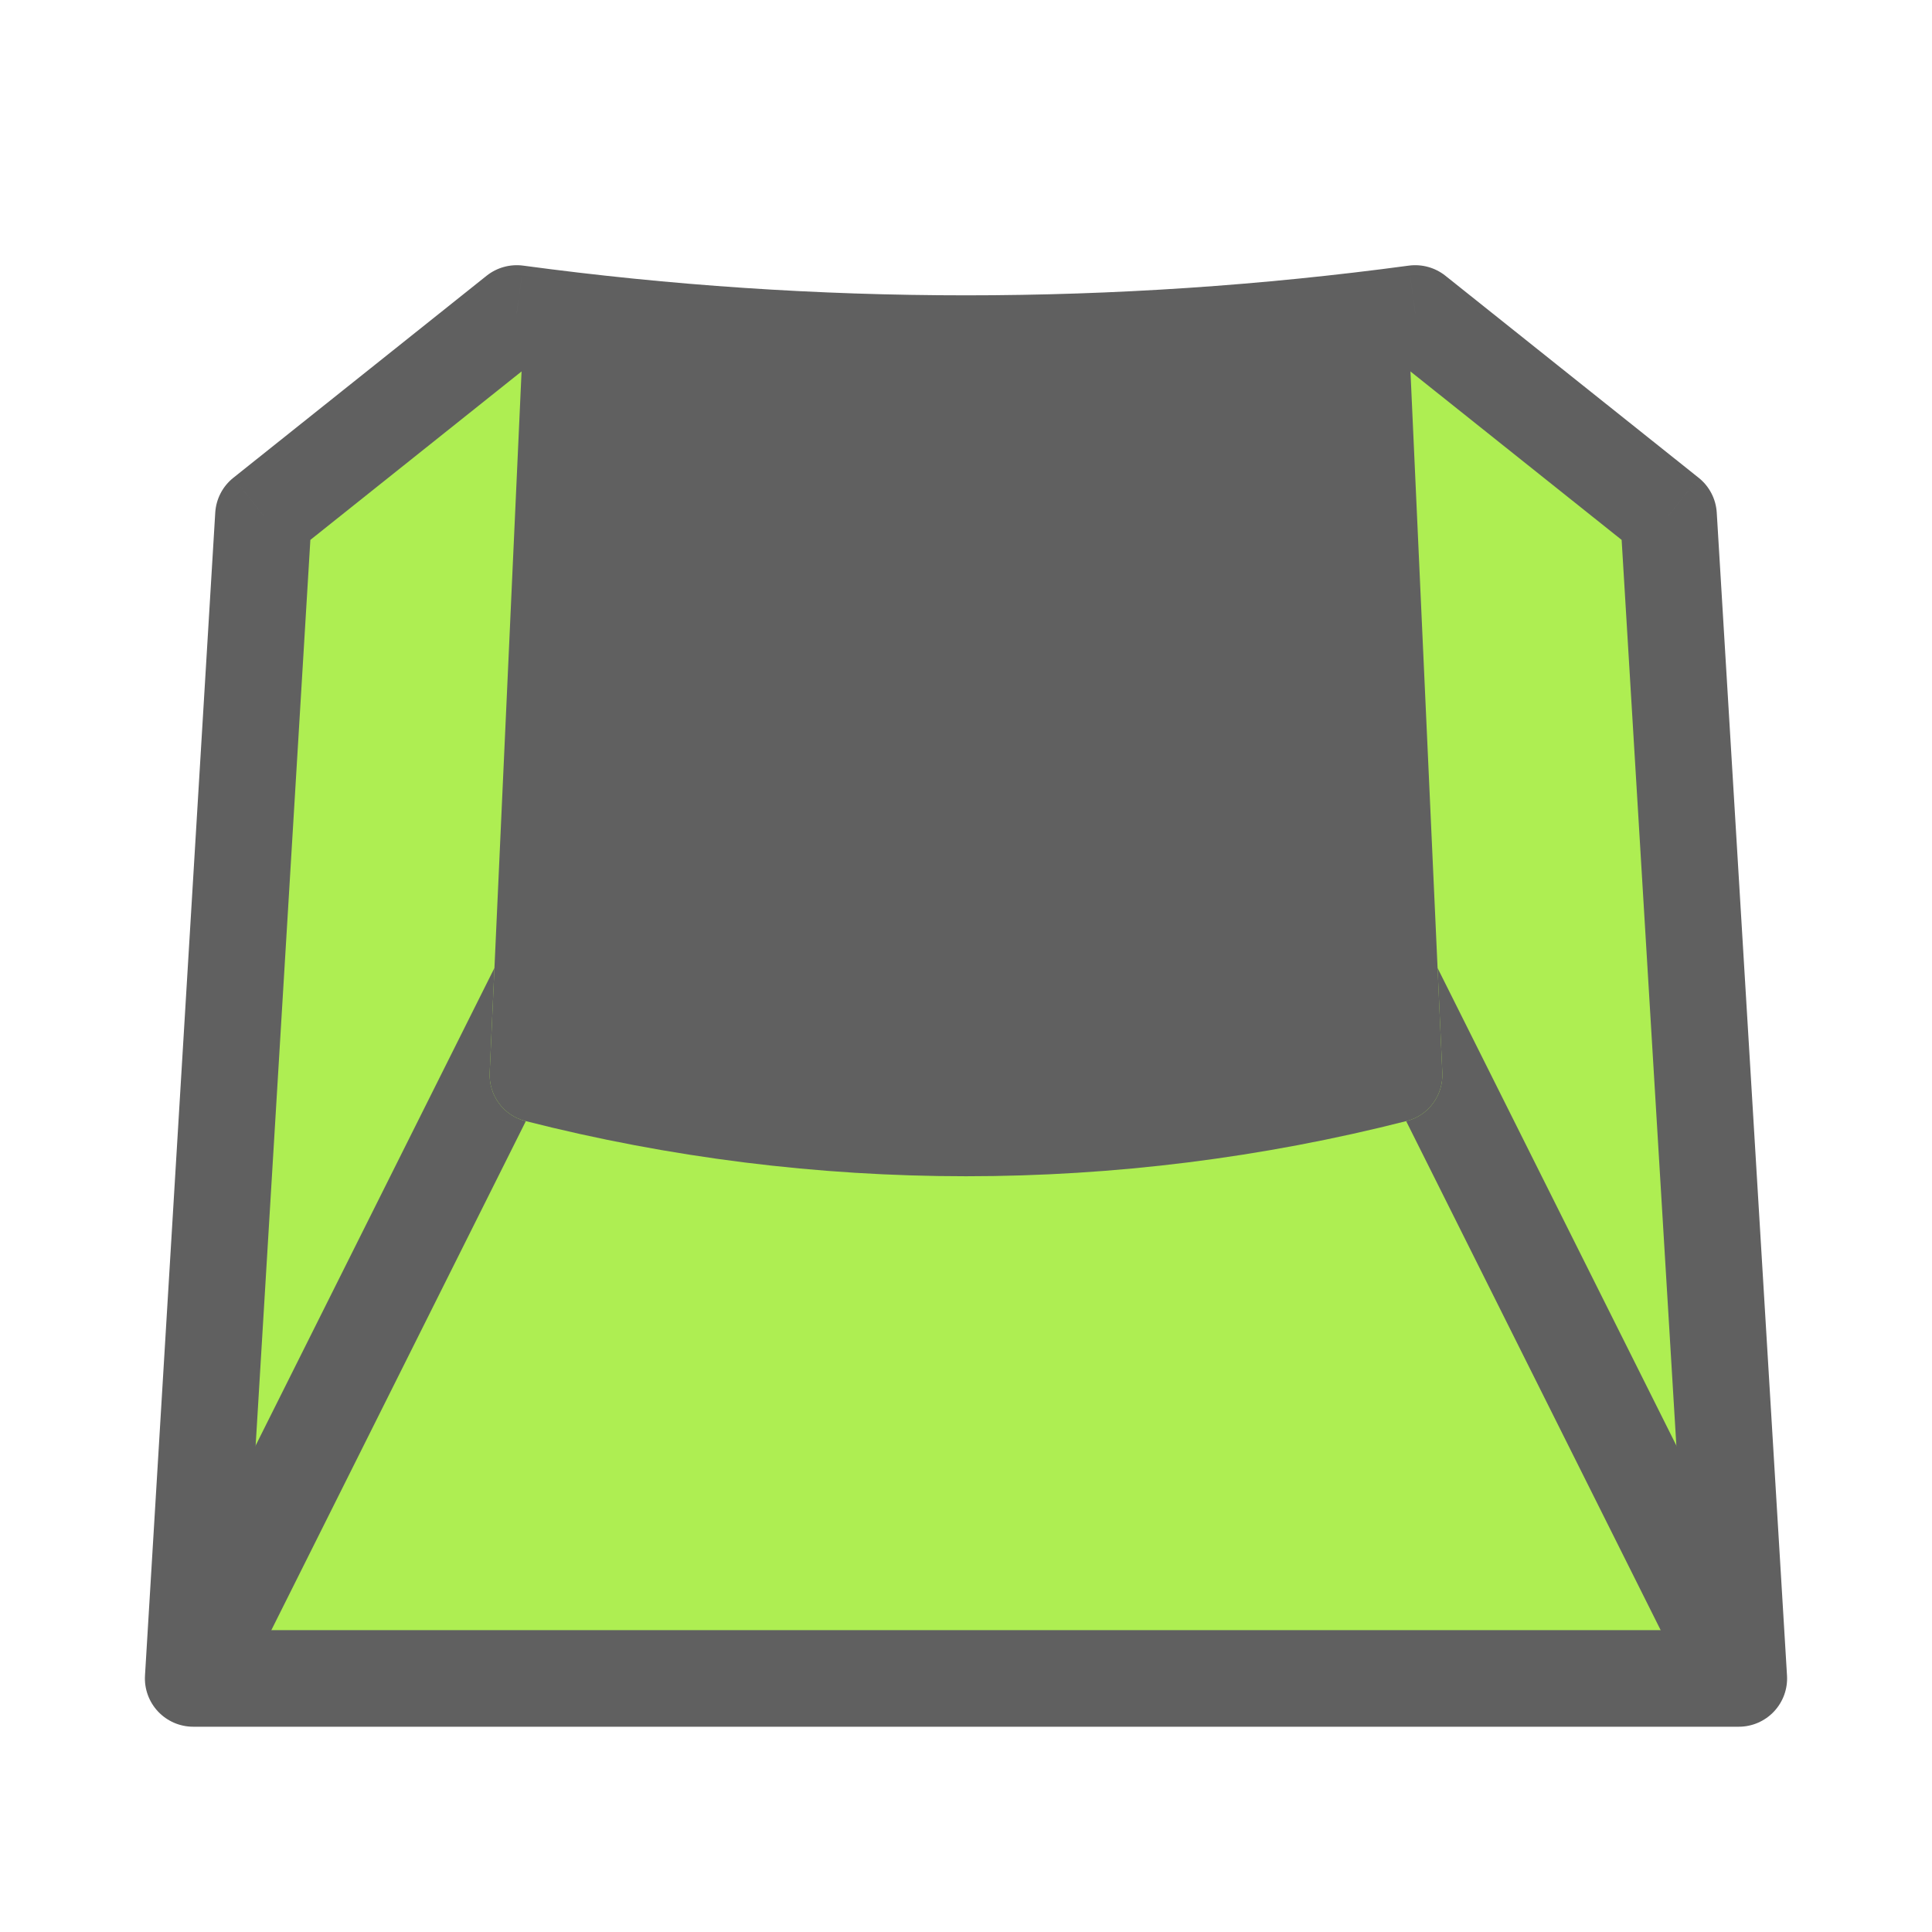 <svg viewBox="0 0 80 80" fill="none">
  <path fill-rule="evenodd" clip-rule="evenodd" d="M21.396 12.982L10.909 21.348L8 69.5H72L69.091 21.348L58.604 12.982C46.267 14.645 33.733 14.645 21.396 12.982Z" fill="#AEEE52" />
  <path d="M21.396 12.982L21.664 10.999C21.123 10.927 20.576 11.078 20.149 11.418L21.396 12.982ZM10.909 21.348L9.662 19.784C9.219 20.137 8.947 20.662 8.913 21.227L10.909 21.348ZM8 69.5L6.004 69.379C5.97 69.93 6.166 70.469 6.544 70.871C6.922 71.272 7.449 71.5 8 71.5V69.5ZM72 69.5V71.5C72.551 71.5 73.078 71.272 73.456 70.871C73.834 70.469 74.03 69.93 73.996 69.379L72 69.5ZM69.091 21.348L71.087 21.227C71.053 20.662 70.781 20.137 70.338 19.784L69.091 21.348ZM58.604 12.982L59.851 11.418C59.424 11.078 58.877 10.927 58.336 10.999L58.604 12.982ZM20.149 11.418L9.662 19.784L12.156 22.911L22.644 14.545L20.149 11.418ZM8.913 21.227L6.004 69.379L9.996 69.621L12.905 21.468L8.913 21.227ZM8 71.5H72V67.5H8V71.5ZM73.996 69.379L71.087 21.227L67.095 21.468L70.004 69.621L73.996 69.379ZM70.338 19.784L59.851 11.418L57.356 14.545L67.844 22.911L70.338 19.784ZM58.336 10.999C46.177 12.639 33.823 12.639 21.664 10.999L21.129 14.964C33.643 16.651 46.357 16.651 58.871 14.964L58.336 10.999Z" fill="#606060" />
  <path fill-rule="evenodd" clip-rule="evenodd" d="M23.867 13.292C22.703 13.156 21.658 14.03 21.605 15.201L20.277 44.415C20.234 45.346 20.84 46.186 21.744 46.416C33.721 49.469 46.279 49.469 58.257 46.416C59.16 46.186 59.766 45.346 59.724 44.415L58.396 15.201C58.342 14.03 57.297 13.156 56.133 13.292C45.42 14.541 34.58 14.541 23.867 13.292Z" fill="#606060" />
  <path fill-rule="evenodd" clip-rule="evenodd" d="M10.236 69.5H8L8.307 64.413L20.474 40.08L20.277 44.415C20.234 45.346 20.84 46.186 21.744 46.416C21.754 46.419 21.764 46.421 21.774 46.424L10.236 69.5ZM71.693 64.413L72 69.5H69.764L58.226 46.424C58.236 46.421 58.246 46.419 58.257 46.416C59.16 46.186 59.766 45.346 59.724 44.415L59.526 40.081L71.693 64.413Z" fill="#606060" />
</svg>
